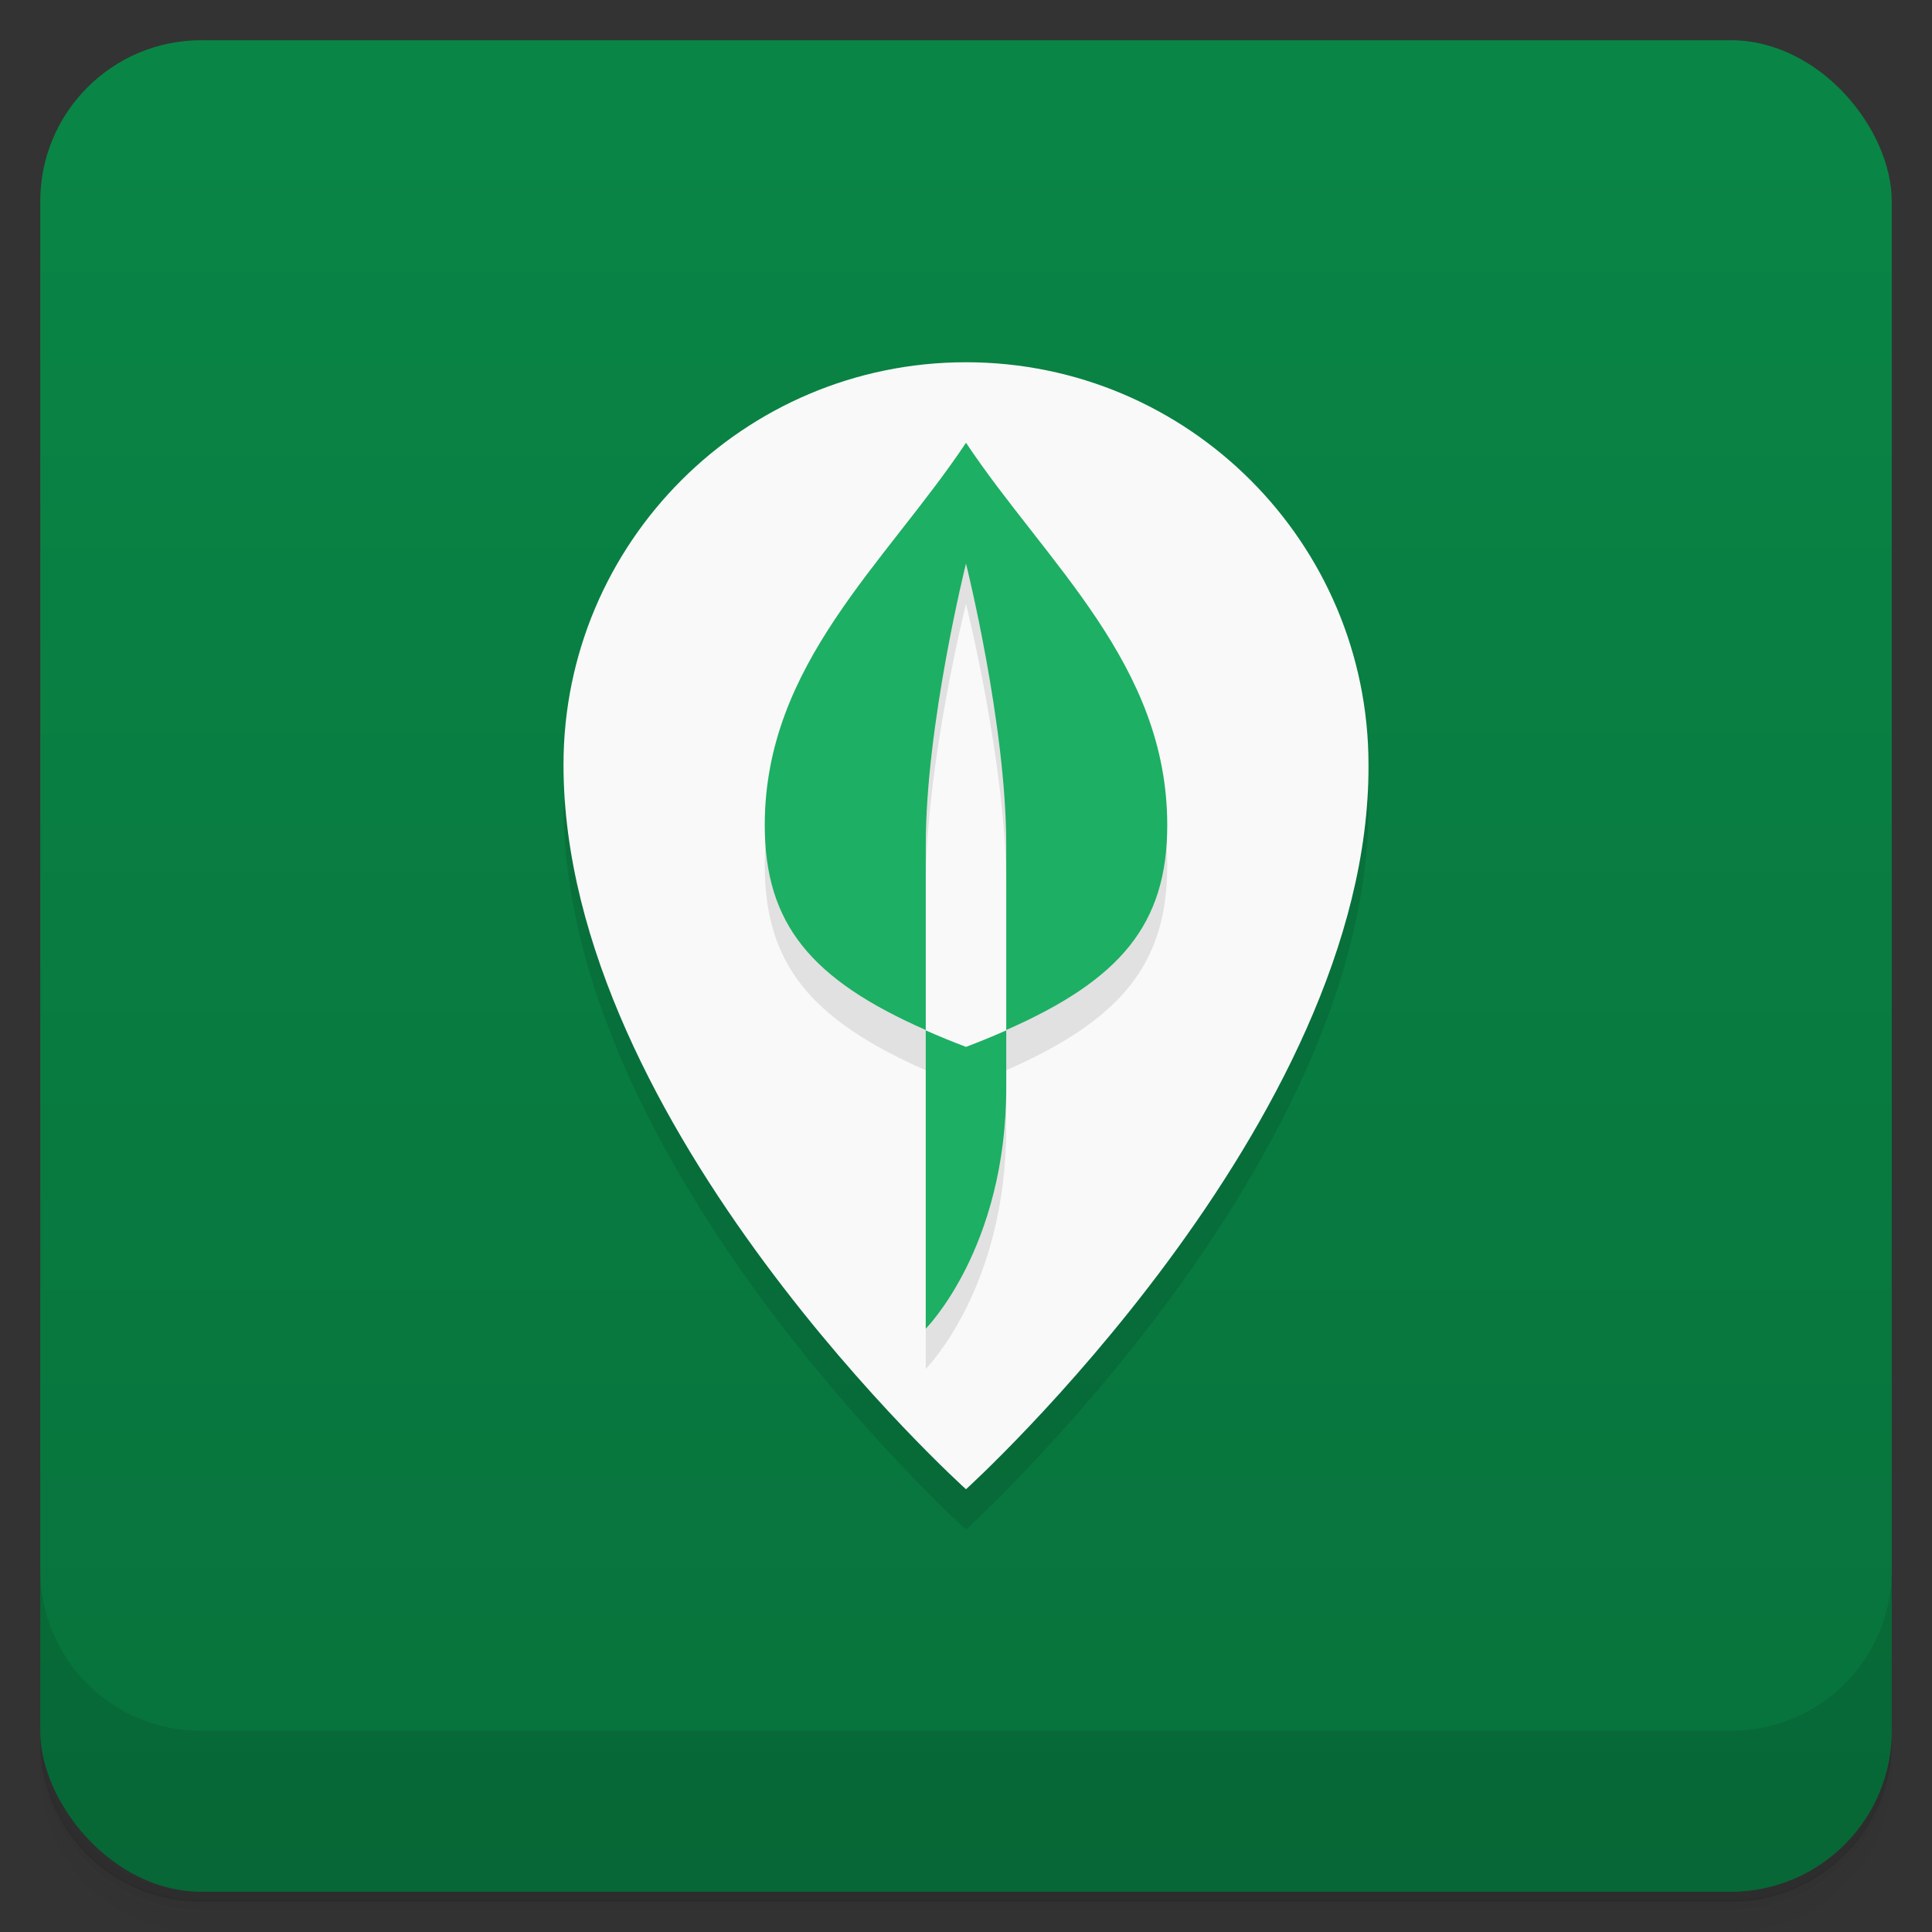 <svg version="1.1" viewBox="0 0 48 48" xmlns="http://www.w3.org/2000/svg">
 <rect x="0" y="0" width="48" height="48" fill="#333333" stroke="none"/>
 <defs>
  <linearGradient id="bg" x2="0" y1="1" y2="47" gradientUnits="userSpaceOnUse">
   <stop style="stop-color:#098646" offset="0"/>
   <stop style="stop-color:#08723c" offset="1"/>
  </linearGradient>
 </defs>
 <path d="m1 43v0.25c0 2.22 1.78 4 4 4h38c2.22 0 4-1.78 4-4v-0.25c0 2.22-1.78 4-4 4h-38c-2.22 0-4-1.78-4-4zm0 0.5v0.5c0 2.22 1.78 4 4 4h38c2.22 0 4-1.78 4-4v-0.5c0 2.22-1.78 4-4 4h-38c-2.22 0-4-1.78-4-4z" style="opacity:.02"/>
 <path d="m1 43.2v0.25c0 2.22 1.78 4 4 4h38c2.22 0 4-1.78 4-4v-0.25c0 2.22-1.78 4-4 4h-38c-2.22 0-4-1.78-4-4z" style="opacity:.05"/>
 <path d="m1 43v0.25c0 2.22 1.78 4 4 4h38c2.22 0 4-1.78 4-4v-0.25c0 2.22-1.78 4-4 4h-38c-2.22 0-4-1.78-4-4z" style="opacity:.1"/>
 <rect x="1" y="1" width="46" height="46" rx="4" style="fill:url(#bg)"/>
 <path d="m1 39v4c0 2.22 1.78 4 4 4h38c2.22 0 4-1.78 4-4v-4c0 2.22-1.78 4-4 4h-38c-2.22 0-4-1.78-4-4z" style="opacity:.1"/>
 <path d="m34 20c0.044 8.9-10 18-10 18s-10-9-10-18c-4e-6 -0.804 10-10 10-10 5.52 0 10 4.48 10 10z" style="opacity:.1"/>
 <path d="m34 19c0.044 8.9-10 18-10 18s-10-9-10-18c-4e-6 -5.52 4.48-10 10-10s10 4.48 10 10z" style="fill:#f9f9f9"/>
 <path d="m24 12c2 3 5 5.5 5 9.5 0 2.46-1.16 3.84-4 5.09v-4.59c0-3-1-7-1-7s-1 4-1 7v4.59c-2.84-1.25-4-2.63-4-5.09 0-4 3-6.5 5-9.5zm-1 14.6c0.314 0.138 0.644 0.274 1 0.41 0.356-0.136 0.686-0.272 1-0.41v1.41c0 4-2 6-2 6z" style="opacity:.1"/>
 <path d="m24 11c2 3 5 5.5 5 9.5 0 2.46-1.16 3.84-4 5.09v-4.59c0-3-1-7-1-7s-1 4-1 7v4.59c-2.84-1.25-4-2.63-4-5.09 0-4 3-6.5 5-9.5zm-1 14.6c0.314 0.138 0.644 0.274 1 0.41 0.356-0.136 0.686-0.272 1-0.41v1.41c0 4-2 6-2 6z" style="fill:#1daf63"/>
</svg>
